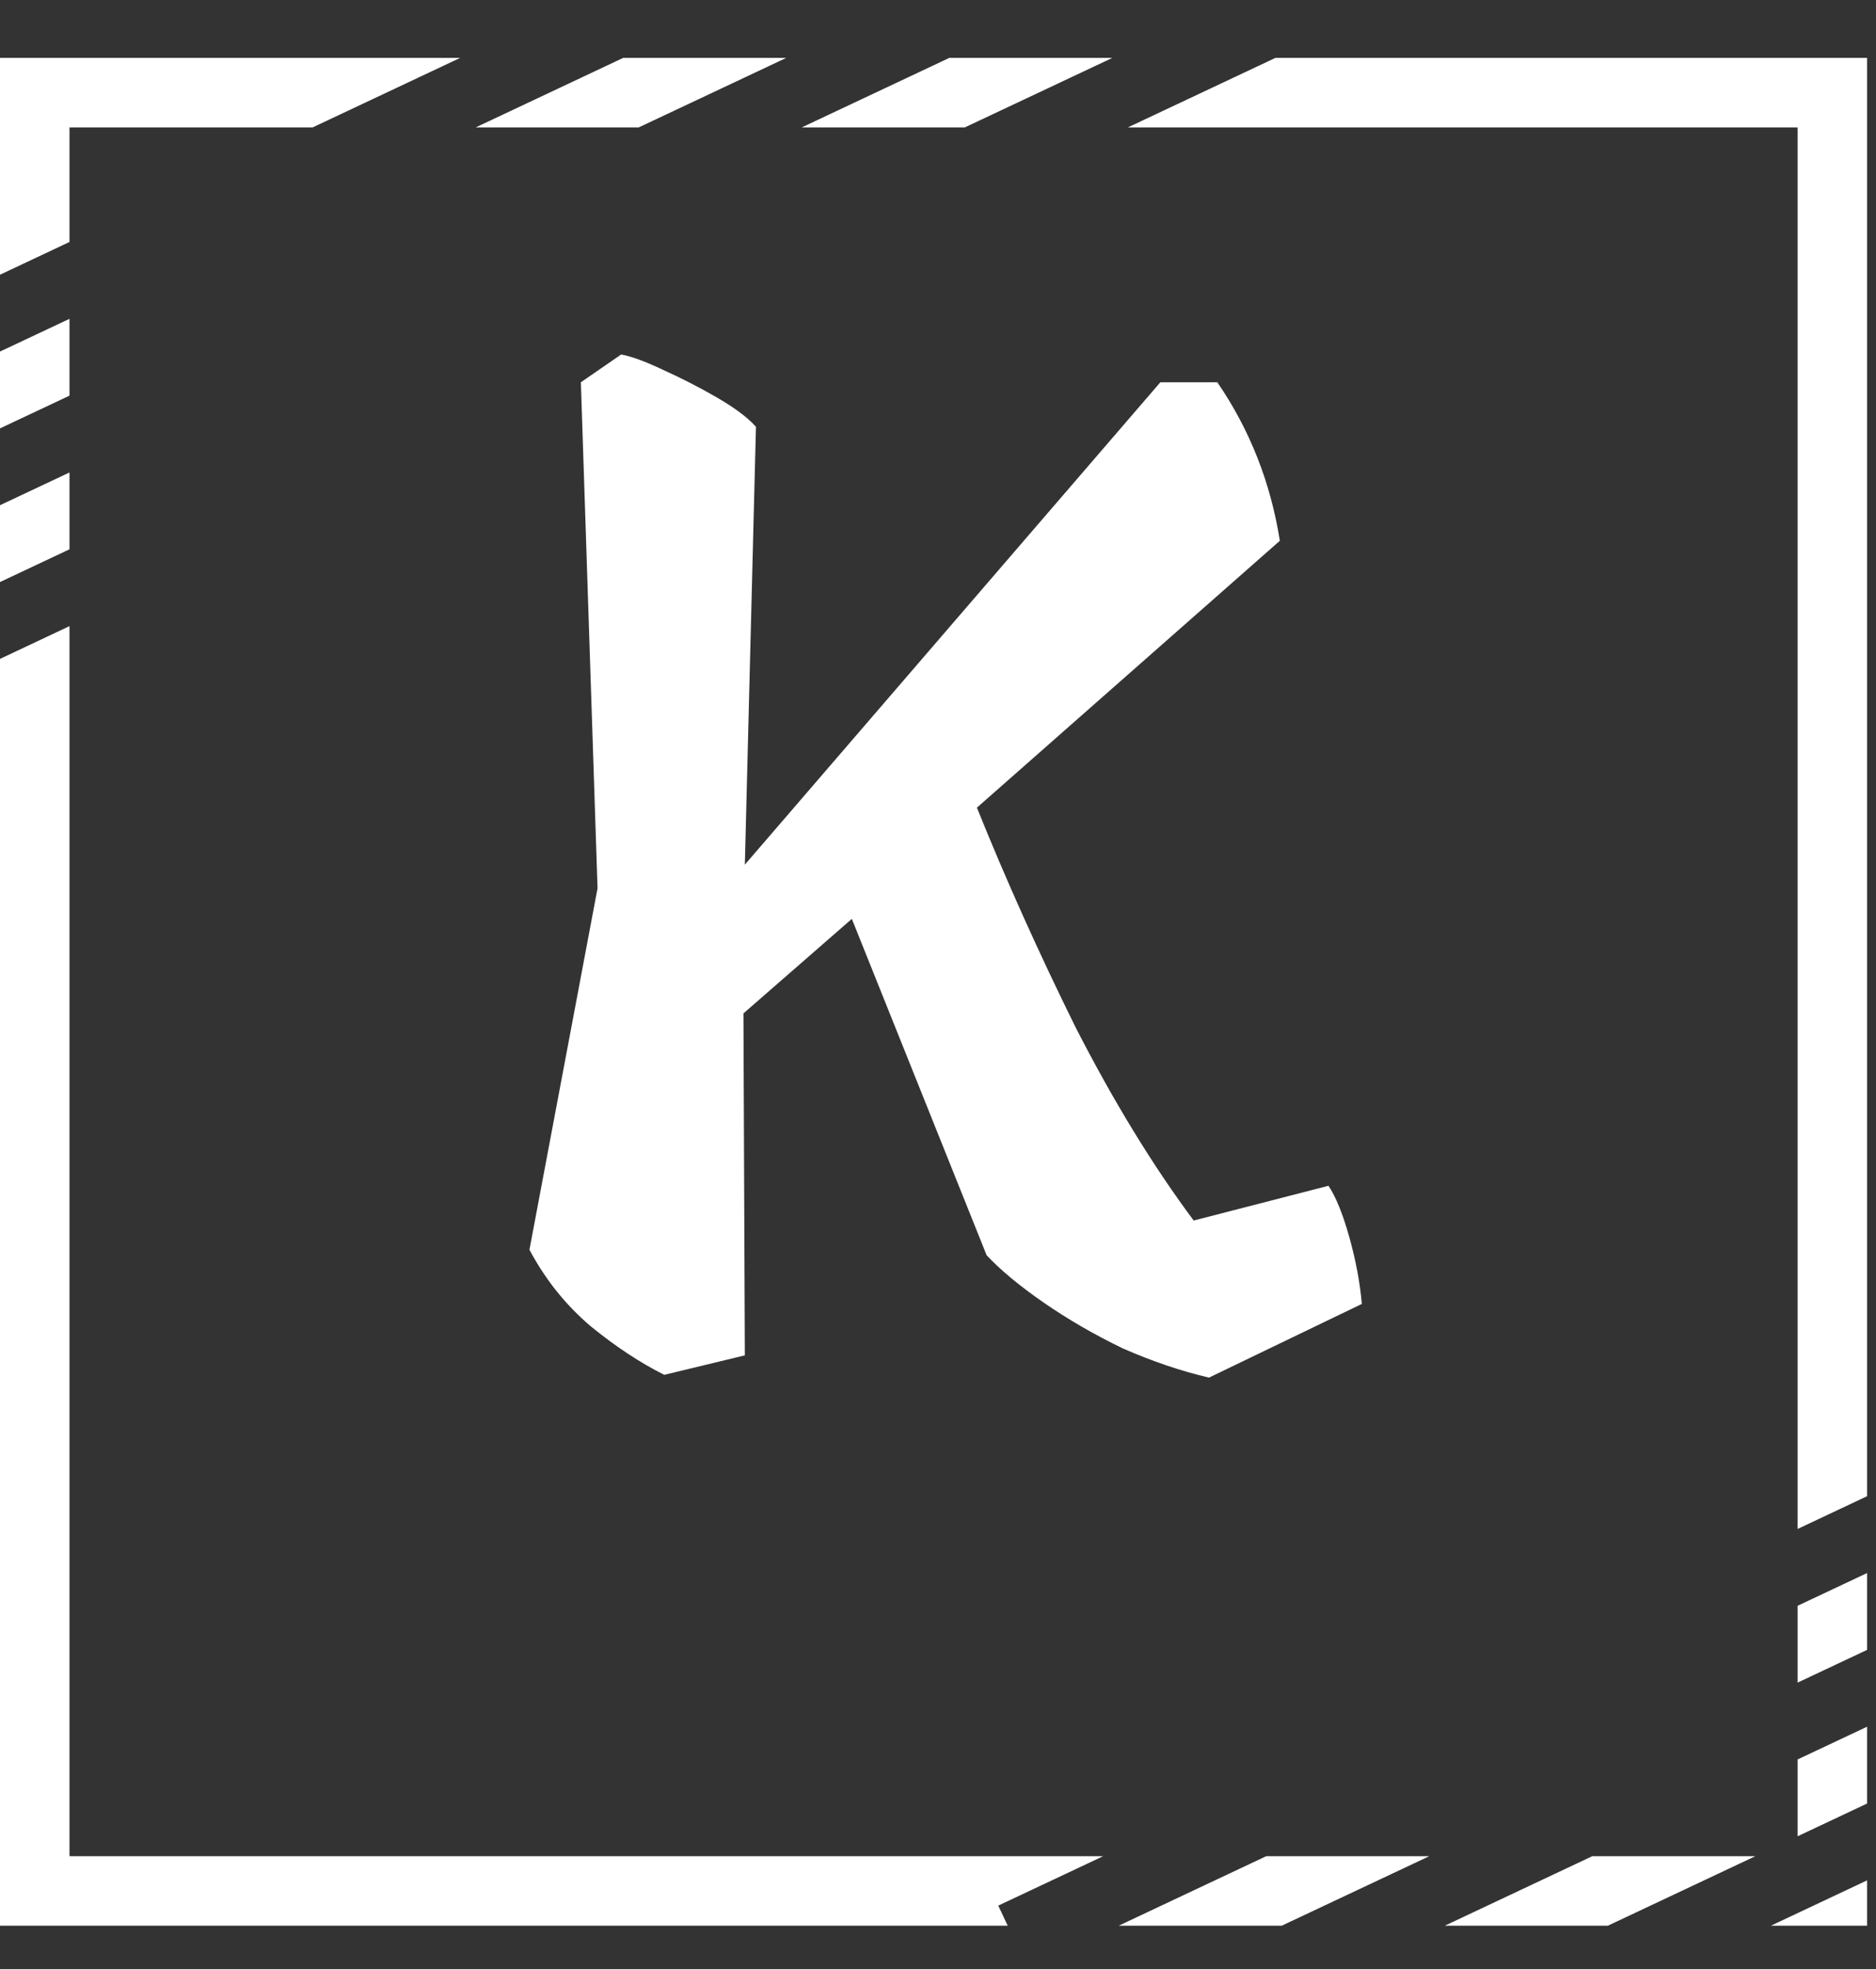 <svg width="81" height="85" viewBox="0 0 81 85" fill="none" xmlns="http://www.w3.org/2000/svg">
<rect x="0" y="0" width="81" height="85" fill="#333333" stroke="none"/>
<path d="M57.36 51.18C57.68 51.66 57.98 52.4 58.26 53.4C58.54 54.4 58.72 55.36 58.8 56.28L52.2 59.46C51 59.18 49.76 58.76 48.48 58.2C47.24 57.6 46.1 56.94 45.06 56.22C44.02 55.5 43.2 54.82 42.6 54.18L36.78 39.66L32.1 43.74L32.16 58.5L28.68 59.34C27.64 58.82 26.58 58.12 25.5 57.24C24.42 56.32 23.54 55.22 22.86 53.94L25.8 38.34L25.08 16.5L26.82 15.3C27.26 15.38 27.86 15.6 28.62 15.96C29.42 16.32 30.2 16.72 30.96 17.16C31.72 17.6 32.28 18.02 32.64 18.42L32.16 37.32L50.1 16.5H52.56C53.96 18.54 54.86 20.82 55.26 23.34L42.18 34.86C43.42 37.94 44.84 41.1 46.44 44.34C48.08 47.54 49.78 50.32 51.54 52.68L57.36 51.18Z" fill="white"/>
<path fill-rule="evenodd" clip-rule="evenodd" d="M0 81.616V28.439L3 27.025V80.116H47.632L43.102 82.249L43.51 83.116H1.5H0V81.616ZM48.303 83.116H55.343L61.712 80.116H54.672L48.303 83.116ZM69.423 83.116H62.383L68.751 80.116H75.791L69.423 83.116ZM76.463 83.116H79.116H80.616V81.616V81.159L76.463 83.116ZM80.616 77.843V74.527L77.616 75.94V79.256L80.616 77.843ZM80.616 67.895V71.211L77.616 72.624V69.308L80.616 67.895ZM77.616 65.992L80.616 64.578V4V2.5H79.116H55.065L48.696 5.5H77.616V65.992ZM48.025 2.5L41.656 5.5H34.616L40.985 2.5H48.025ZM0 21.806V25.122L3 23.709V20.393L0 21.806ZM27.576 5.5L33.945 2.5H26.905L20.537 5.5H27.576ZM0 18.49V15.174L3 13.761V17.077L0 18.49ZM3 5.5H13.497L19.865 2.5H1.5H0V4V11.858L3 10.444V5.5Z" fill="white"/>
</svg>

